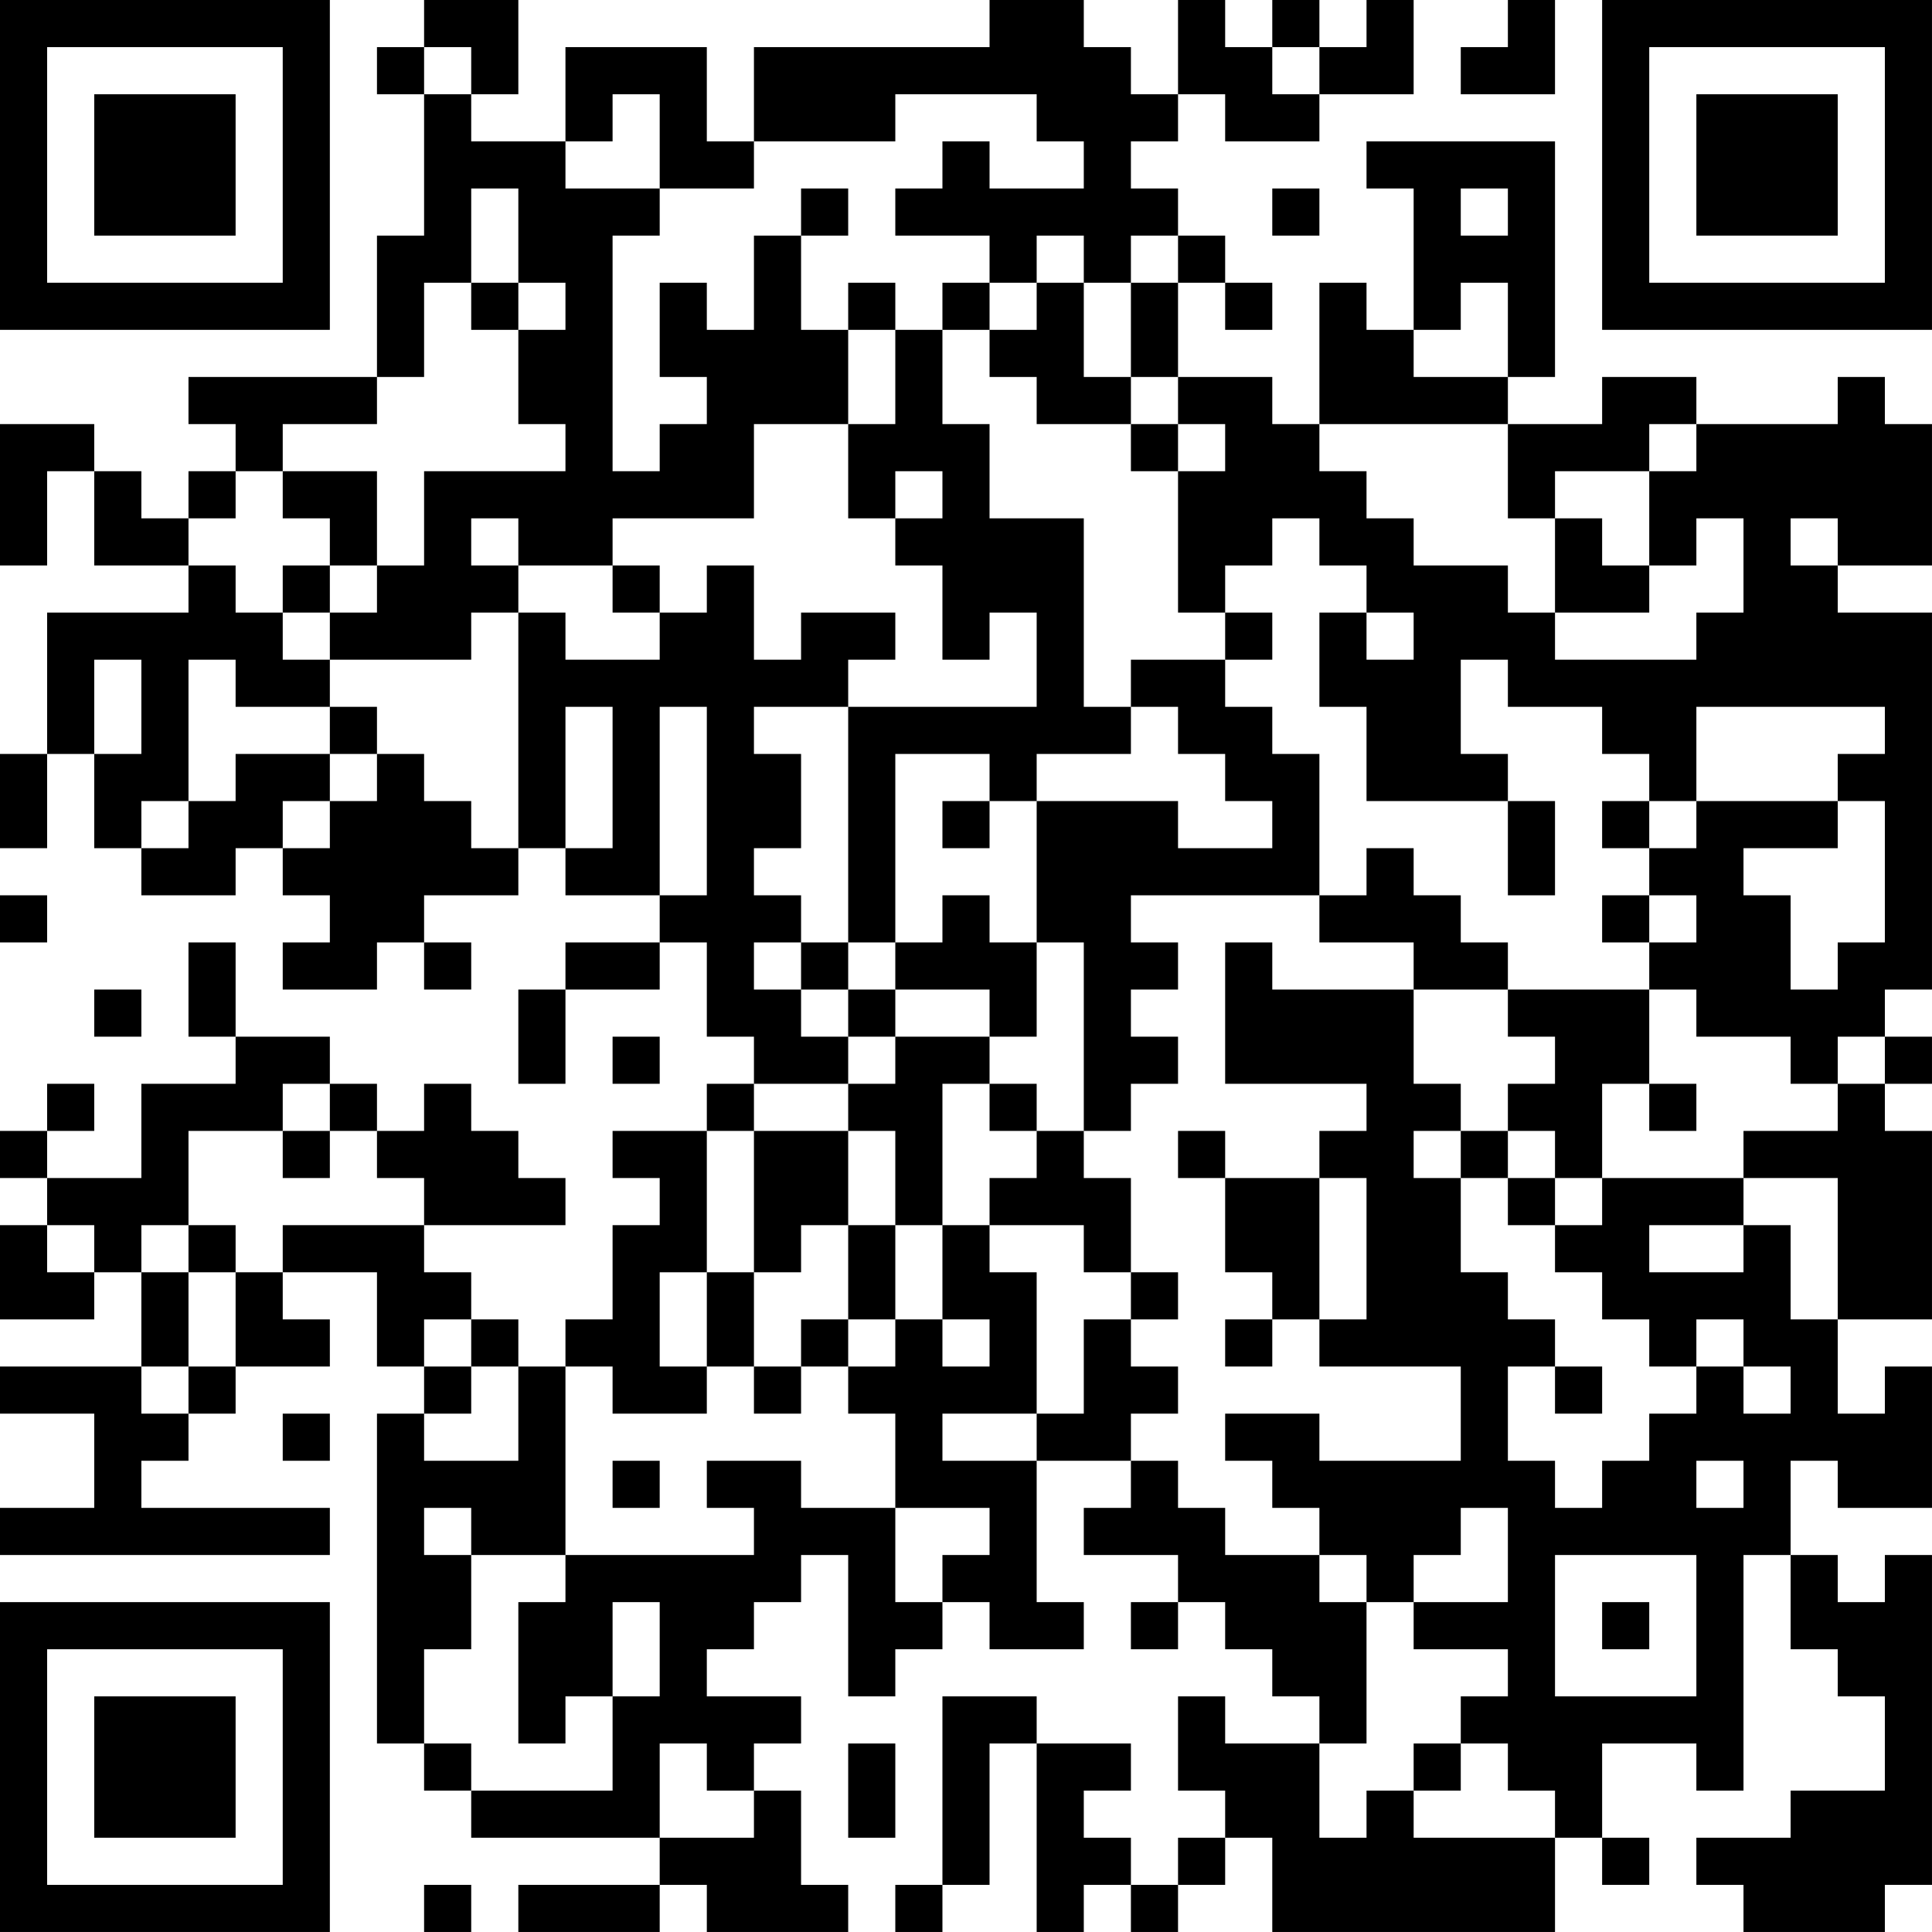 <?xml version="1.0" encoding="UTF-8"?>
<svg xmlns="http://www.w3.org/2000/svg" version="1.1" width="200" height="200" viewBox="0 0 200 200"><rect x="0" y="0" width="200" height="200" fill="#ffffff"/><g transform="scale(4.878)"><g transform="translate(0,0)"><path fill-rule="evenodd" d="M9 0L9 1L8 1L8 2L9 2L9 5L8 5L8 8L4 8L4 9L5 9L5 10L4 10L4 11L3 11L3 10L2 10L2 9L0 9L0 12L1 12L1 10L2 10L2 12L4 12L4 13L1 13L1 16L0 16L0 18L1 18L1 16L2 16L2 18L3 18L3 19L5 19L5 18L6 18L6 19L7 19L7 20L6 20L6 21L8 21L8 20L9 20L9 21L10 21L10 20L9 20L9 19L11 19L11 18L12 18L12 19L14 19L14 20L12 20L12 21L11 21L11 23L12 23L12 21L14 21L14 20L15 20L15 22L16 22L16 23L15 23L15 24L13 24L13 25L14 25L14 26L13 26L13 28L12 28L12 29L11 29L11 28L10 28L10 27L9 27L9 26L12 26L12 25L11 25L11 24L10 24L10 23L9 23L9 24L8 24L8 23L7 23L7 22L5 22L5 20L4 20L4 22L5 22L5 23L3 23L3 25L1 25L1 24L2 24L2 23L1 23L1 24L0 24L0 25L1 25L1 26L0 26L0 28L2 28L2 27L3 27L3 29L0 29L0 30L2 30L2 32L0 32L0 33L7 33L7 32L3 32L3 31L4 31L4 30L5 30L5 29L7 29L7 28L6 28L6 27L8 27L8 29L9 29L9 30L8 30L8 37L9 37L9 38L10 38L10 39L14 39L14 40L11 40L11 41L14 41L14 40L15 40L15 41L18 41L18 40L17 40L17 38L16 38L16 37L17 37L17 36L15 36L15 35L16 35L16 34L17 34L17 33L18 33L18 36L19 36L19 35L20 35L20 34L21 34L21 35L23 35L23 34L22 34L22 31L24 31L24 32L23 32L23 33L25 33L25 34L24 34L24 35L25 35L25 34L26 34L26 35L27 35L27 36L28 36L28 37L26 37L26 36L25 36L25 38L26 38L26 39L25 39L25 40L24 40L24 39L23 39L23 38L24 38L24 37L22 37L22 36L20 36L20 40L19 40L19 41L20 41L20 40L21 40L21 37L22 37L22 41L23 41L23 40L24 40L24 41L25 41L25 40L26 40L26 39L27 39L27 41L33 41L33 39L34 39L34 40L35 40L35 39L34 39L34 37L36 37L36 38L37 38L37 33L38 33L38 35L39 35L39 36L40 36L40 38L38 38L38 39L36 39L36 40L37 40L37 41L40 41L40 40L41 40L41 33L40 33L40 34L39 34L39 33L38 33L38 31L39 31L39 32L41 32L41 29L40 29L40 30L39 30L39 28L41 28L41 24L40 24L40 23L41 23L41 22L40 22L40 21L41 21L41 13L39 13L39 12L41 12L41 9L40 9L40 8L39 8L39 9L36 9L36 8L34 8L34 9L32 9L32 8L33 8L33 3L29 3L29 4L30 4L30 7L29 7L29 6L28 6L28 9L27 9L27 8L25 8L25 6L26 6L26 7L27 7L27 6L26 6L26 5L25 5L25 4L24 4L24 3L25 3L25 2L26 2L26 3L28 3L28 2L30 2L30 0L29 0L29 1L28 1L28 0L27 0L27 1L26 1L26 0L25 0L25 2L24 2L24 1L23 1L23 0L21 0L21 1L16 1L16 3L15 3L15 1L12 1L12 3L10 3L10 2L11 2L11 0ZM32 0L32 1L31 1L31 2L33 2L33 0ZM9 1L9 2L10 2L10 1ZM27 1L27 2L28 2L28 1ZM13 2L13 3L12 3L12 4L14 4L14 5L13 5L13 10L14 10L14 9L15 9L15 8L14 8L14 6L15 6L15 7L16 7L16 5L17 5L17 7L18 7L18 9L16 9L16 11L13 11L13 12L11 12L11 11L10 11L10 12L11 12L11 13L10 13L10 14L7 14L7 13L8 13L8 12L9 12L9 10L12 10L12 9L11 9L11 7L12 7L12 6L11 6L11 4L10 4L10 6L9 6L9 8L8 8L8 9L6 9L6 10L5 10L5 11L4 11L4 12L5 12L5 13L6 13L6 14L7 14L7 15L5 15L5 14L4 14L4 17L3 17L3 18L4 18L4 17L5 17L5 16L7 16L7 17L6 17L6 18L7 18L7 17L8 17L8 16L9 16L9 17L10 17L10 18L11 18L11 13L12 13L12 14L14 14L14 13L15 13L15 12L16 12L16 14L17 14L17 13L19 13L19 14L18 14L18 15L16 15L16 16L17 16L17 18L16 18L16 19L17 19L17 20L16 20L16 21L17 21L17 22L18 22L18 23L16 23L16 24L15 24L15 27L14 27L14 29L15 29L15 30L13 30L13 29L12 29L12 33L10 33L10 32L9 32L9 33L10 33L10 35L9 35L9 37L10 37L10 38L13 38L13 36L14 36L14 34L13 34L13 36L12 36L12 37L11 37L11 34L12 34L12 33L16 33L16 32L15 32L15 31L17 31L17 32L19 32L19 34L20 34L20 33L21 33L21 32L19 32L19 30L18 30L18 29L19 29L19 28L20 28L20 29L21 29L21 28L20 28L20 26L21 26L21 27L22 27L22 30L20 30L20 31L22 31L22 30L23 30L23 28L24 28L24 29L25 29L25 30L24 30L24 31L25 31L25 32L26 32L26 33L28 33L28 34L29 34L29 37L28 37L28 39L29 39L29 38L30 38L30 39L33 39L33 38L32 38L32 37L31 37L31 36L32 36L32 35L30 35L30 34L32 34L32 32L31 32L31 33L30 33L30 34L29 34L29 33L28 33L28 32L27 32L27 31L26 31L26 30L28 30L28 31L31 31L31 29L28 29L28 28L29 28L29 25L28 25L28 24L29 24L29 23L26 23L26 20L27 20L27 21L30 21L30 23L31 23L31 24L30 24L30 25L31 25L31 27L32 27L32 28L33 28L33 29L32 29L32 31L33 31L33 32L34 32L34 31L35 31L35 30L36 30L36 29L37 29L37 30L38 30L38 29L37 29L37 28L36 28L36 29L35 29L35 28L34 28L34 27L33 27L33 26L34 26L34 25L37 25L37 26L35 26L35 27L37 27L37 26L38 26L38 28L39 28L39 25L37 25L37 24L39 24L39 23L40 23L40 22L39 22L39 23L38 23L38 22L36 22L36 21L35 21L35 20L36 20L36 19L35 19L35 18L36 18L36 17L39 17L39 18L37 18L37 19L38 19L38 21L39 21L39 20L40 20L40 17L39 17L39 16L40 16L40 15L36 15L36 17L35 17L35 16L34 16L34 15L32 15L32 14L31 14L31 16L32 16L32 17L29 17L29 15L28 15L28 13L29 13L29 14L30 14L30 13L29 13L29 12L28 12L28 11L27 11L27 12L26 12L26 13L25 13L25 10L26 10L26 9L25 9L25 8L24 8L24 6L25 6L25 5L24 5L24 6L23 6L23 5L22 5L22 6L21 6L21 5L19 5L19 4L20 4L20 3L21 3L21 4L23 4L23 3L22 3L22 2L19 2L19 3L16 3L16 4L14 4L14 2ZM17 4L17 5L18 5L18 4ZM27 4L27 5L28 5L28 4ZM31 4L31 5L32 5L32 4ZM10 6L10 7L11 7L11 6ZM18 6L18 7L19 7L19 9L18 9L18 11L19 11L19 12L20 12L20 14L21 14L21 13L22 13L22 15L18 15L18 20L17 20L17 21L18 21L18 22L19 22L19 23L18 23L18 24L16 24L16 27L15 27L15 29L16 29L16 30L17 30L17 29L18 29L18 28L19 28L19 26L20 26L20 23L21 23L21 24L22 24L22 25L21 25L21 26L23 26L23 27L24 27L24 28L25 28L25 27L24 27L24 25L23 25L23 24L24 24L24 23L25 23L25 22L24 22L24 21L25 21L25 20L24 20L24 19L28 19L28 20L30 20L30 21L32 21L32 22L33 22L33 23L32 23L32 24L31 24L31 25L32 25L32 26L33 26L33 25L34 25L34 23L35 23L35 24L36 24L36 23L35 23L35 21L32 21L32 20L31 20L31 19L30 19L30 18L29 18L29 19L28 19L28 16L27 16L27 15L26 15L26 14L27 14L27 13L26 13L26 14L24 14L24 15L23 15L23 11L21 11L21 9L20 9L20 7L21 7L21 8L22 8L22 9L24 9L24 10L25 10L25 9L24 9L24 8L23 8L23 6L22 6L22 7L21 7L21 6L20 6L20 7L19 7L19 6ZM31 6L31 7L30 7L30 8L32 8L32 6ZM28 9L28 10L29 10L29 11L30 11L30 12L32 12L32 13L33 13L33 14L36 14L36 13L37 13L37 11L36 11L36 12L35 12L35 10L36 10L36 9L35 9L35 10L33 10L33 11L32 11L32 9ZM6 10L6 11L7 11L7 12L6 12L6 13L7 13L7 12L8 12L8 10ZM19 10L19 11L20 11L20 10ZM33 11L33 13L35 13L35 12L34 12L34 11ZM38 11L38 12L39 12L39 11ZM13 12L13 13L14 13L14 12ZM2 14L2 16L3 16L3 14ZM7 15L7 16L8 16L8 15ZM12 15L12 18L13 18L13 15ZM14 15L14 19L15 19L15 15ZM24 15L24 16L22 16L22 17L21 17L21 16L19 16L19 20L18 20L18 21L19 21L19 22L21 22L21 23L22 23L22 24L23 24L23 20L22 20L22 17L25 17L25 18L27 18L27 17L26 17L26 16L25 16L25 15ZM20 17L20 18L21 18L21 17ZM32 17L32 19L33 19L33 17ZM34 17L34 18L35 18L35 17ZM0 19L0 20L1 20L1 19ZM20 19L20 20L19 20L19 21L21 21L21 22L22 22L22 20L21 20L21 19ZM34 19L34 20L35 20L35 19ZM2 21L2 22L3 22L3 21ZM13 22L13 23L14 23L14 22ZM6 23L6 24L4 24L4 26L3 26L3 27L4 27L4 29L3 29L3 30L4 30L4 29L5 29L5 27L6 27L6 26L9 26L9 25L8 25L8 24L7 24L7 23ZM6 24L6 25L7 25L7 24ZM18 24L18 26L17 26L17 27L16 27L16 29L17 29L17 28L18 28L18 26L19 26L19 24ZM25 24L25 25L26 25L26 27L27 27L27 28L26 28L26 29L27 29L27 28L28 28L28 25L26 25L26 24ZM32 24L32 25L33 25L33 24ZM1 26L1 27L2 27L2 26ZM4 26L4 27L5 27L5 26ZM9 28L9 29L10 29L10 30L9 30L9 31L11 31L11 29L10 29L10 28ZM33 29L33 30L34 30L34 29ZM6 30L6 31L7 31L7 30ZM13 31L13 32L14 32L14 31ZM36 31L36 32L37 32L37 31ZM33 33L33 36L36 36L36 33ZM34 34L34 35L35 35L35 34ZM14 37L14 39L16 39L16 38L15 38L15 37ZM18 37L18 39L19 39L19 37ZM30 37L30 38L31 38L31 37ZM9 40L9 41L10 41L10 40ZM0 0L0 7L7 7L7 0ZM1 1L1 6L6 6L6 1ZM2 2L2 5L5 5L5 2ZM34 0L34 7L41 7L41 0ZM35 1L35 6L40 6L40 1ZM36 2L36 5L39 5L39 2ZM0 34L0 41L7 41L7 34ZM1 35L1 40L6 40L6 35ZM2 36L2 39L5 39L5 36Z" fill="#000000"/></g></g></svg>
